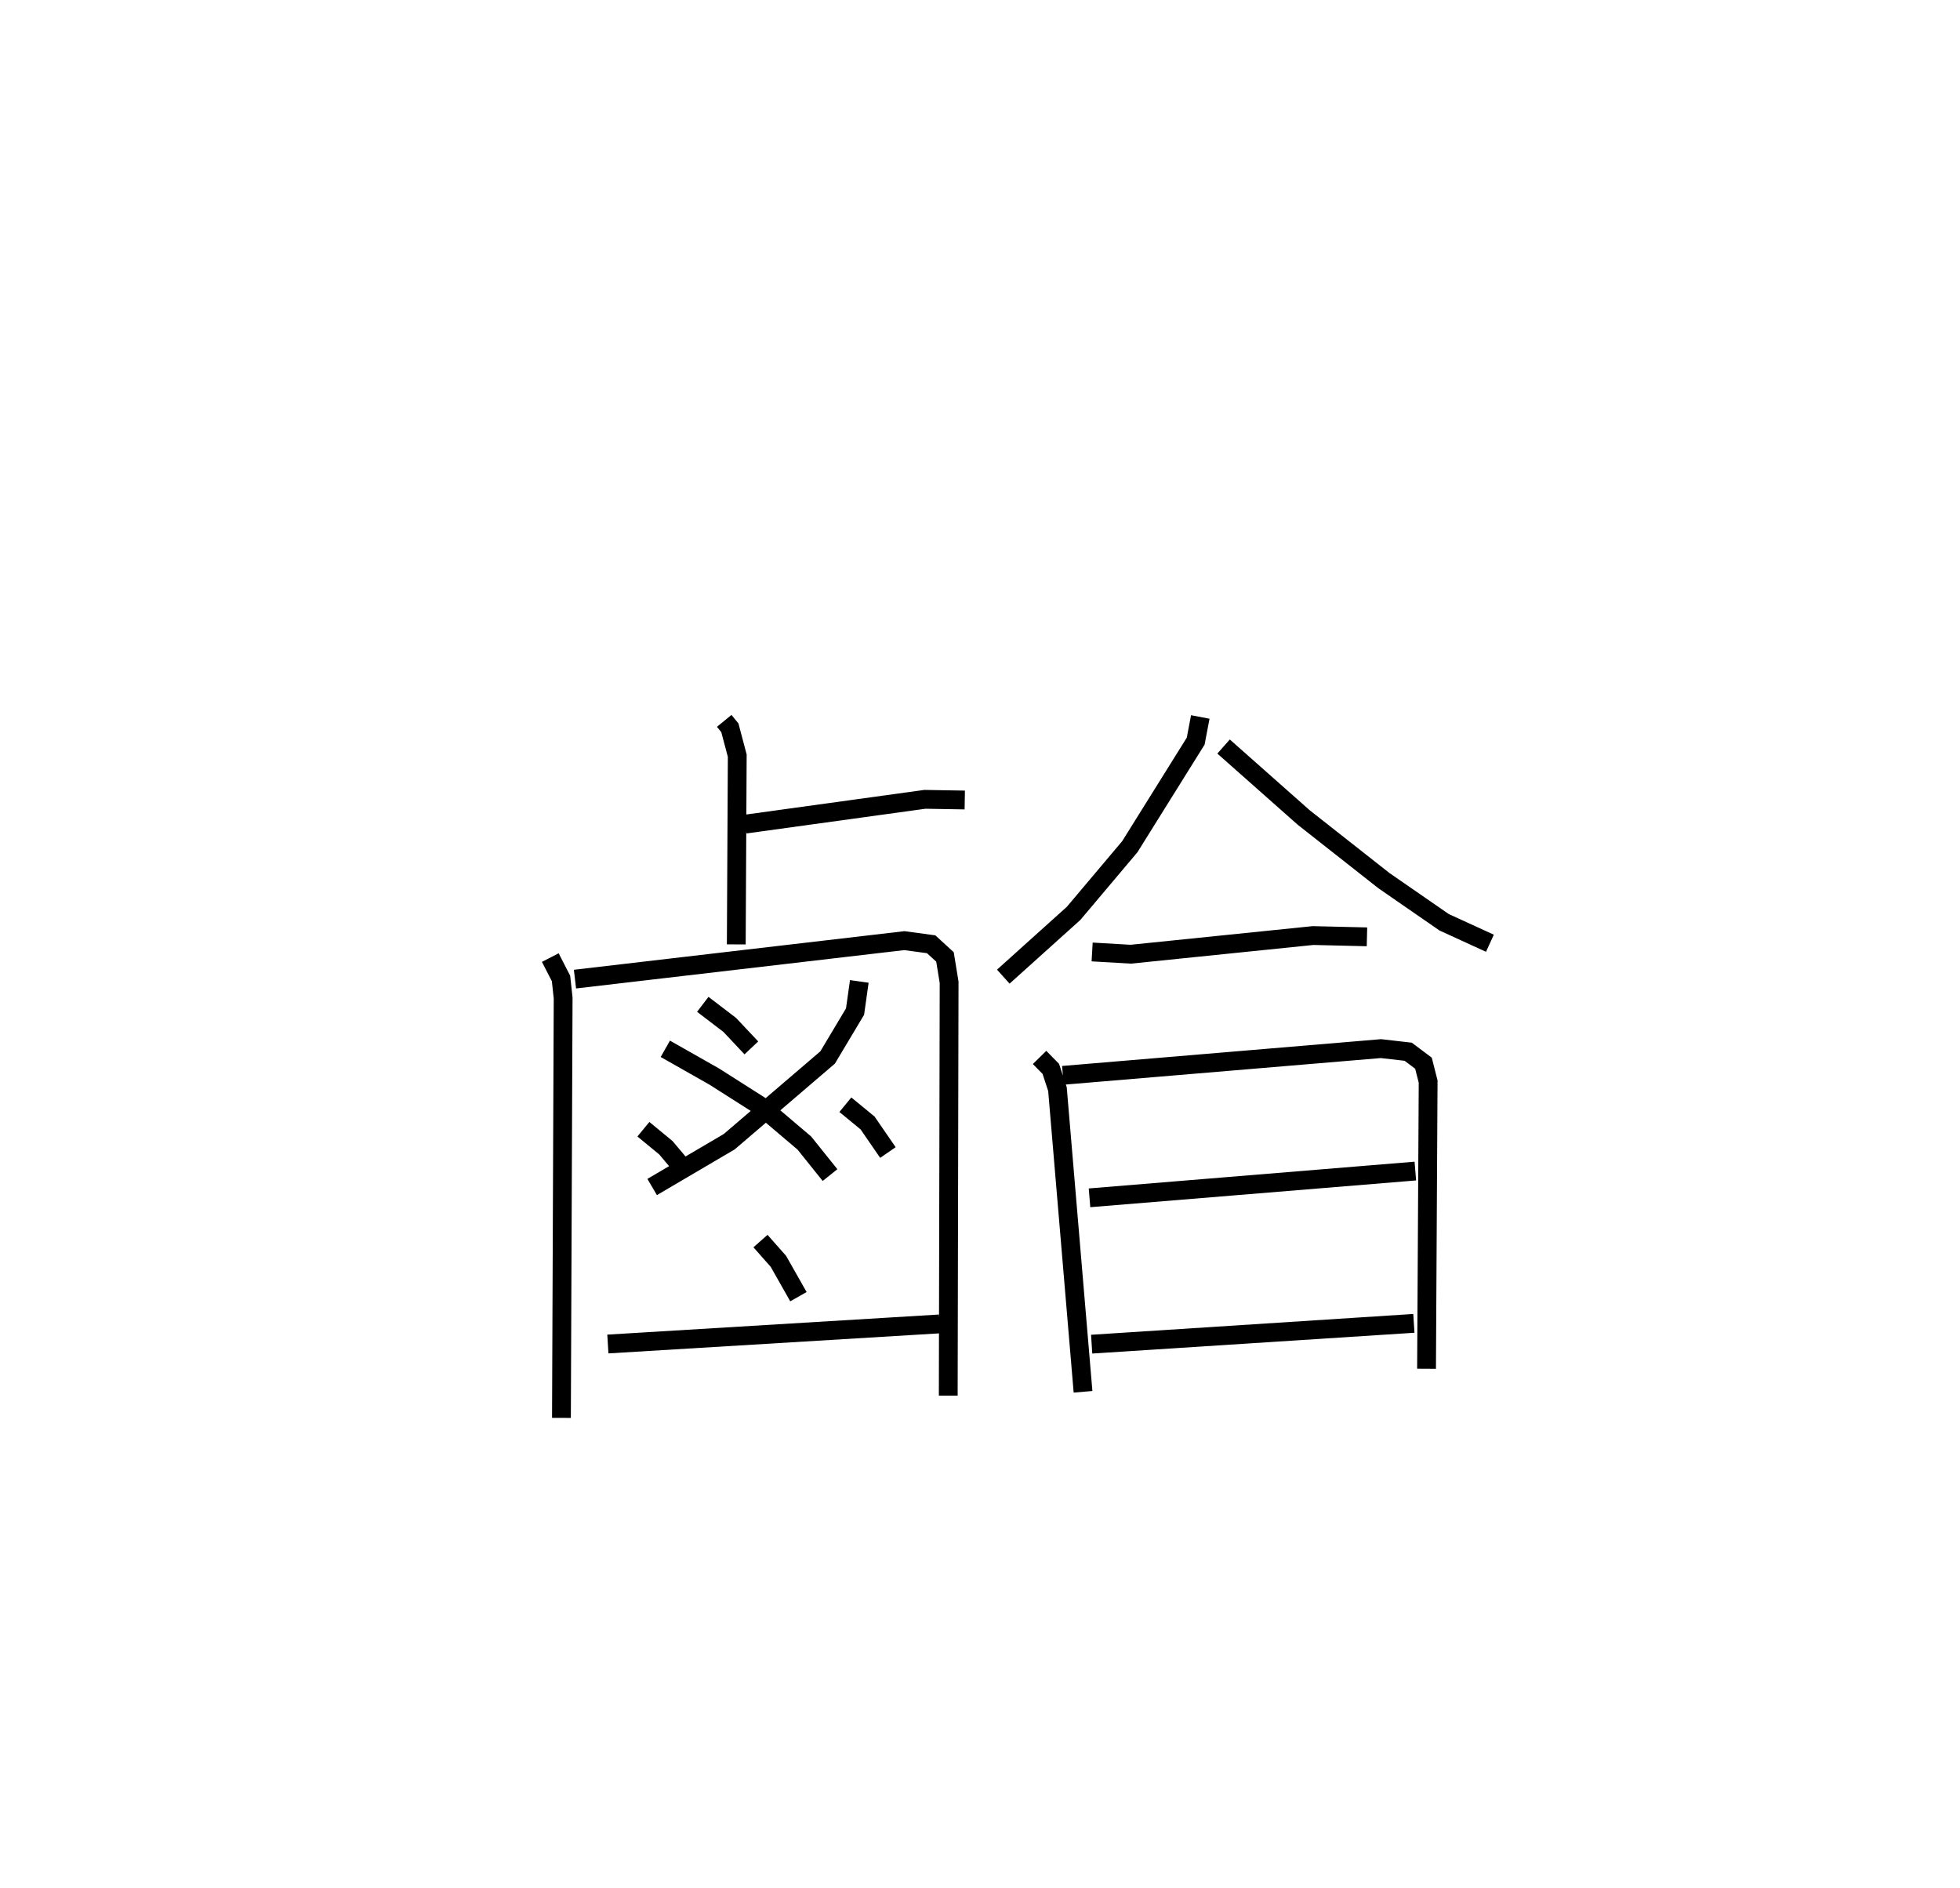 <?xml version="1.0" encoding="utf-8" ?>
<svg baseProfile="full" height="100.396" version="1.1" width="104.227" xmlns="http://www.w3.org/2000/svg" xmlns:ev="http://www.w3.org/2001/xml-events" xmlns:xlink="http://www.w3.org/1999/xlink"><defs /><rect fill="white" height="100.396" width="104.227" x="0" y="0" /><path d="M25,25 m0.0,0.0 m13.511,13.331 l0.301,0.368 0.393,1.483 l-0.052,10.035 m0.477,-6.395 l9.554,-1.319 2.119,0.036 m-22.04,8.379 l0.57,1.11 0.113,1.039 l-0.09,22.327 m0.719,-23.331 l17.518,-2.046 1.423,0.193 l0.735,0.673 0.22,1.347 l-0.046,21.982 m-4.73,-22.027 l-0.226,1.604 -1.459,2.441 l-5.231,4.478 -4.099,2.409 m0.7,-7.348 l2.604,1.477 2.492,1.585 l2.297,1.949 1.365,1.703 m-6.766,-9.079 l1.434,1.095 1.149,1.221 m-5.741,4.325 l1.195,0.984 1.058,1.256 m8.486,-3.543 l1.182,0.971 1.081,1.571 m-6.776,4.708 l0.954,1.08 1.064,1.877 m-10.134,2.517 l17.629,-1.068 m13.874,-32.274 l-0.244,1.285 -3.503,5.613 l-2.989,3.545 -3.739,3.365 m11.714,-12.236 l4.263,3.775 4.265,3.357 l3.202,2.214 2.433,1.114 m-21.153,0.464 l2.054,0.119 9.69,-0.992 l2.871,0.068 m-17.41,6.413 l0.597,0.607 0.354,1.078 l1.36,16.094 m-1.072,-16.827 l16.916,-1.421 1.448,0.166 l0.812,0.61 0.248,0.978 l-0.085,15.269 m-17.922,-9.089 l17.326,-1.423 m-17.212,9.204 l17.134,-1.106 " fill="none" stroke="black" stroke-width="1" /></svg>